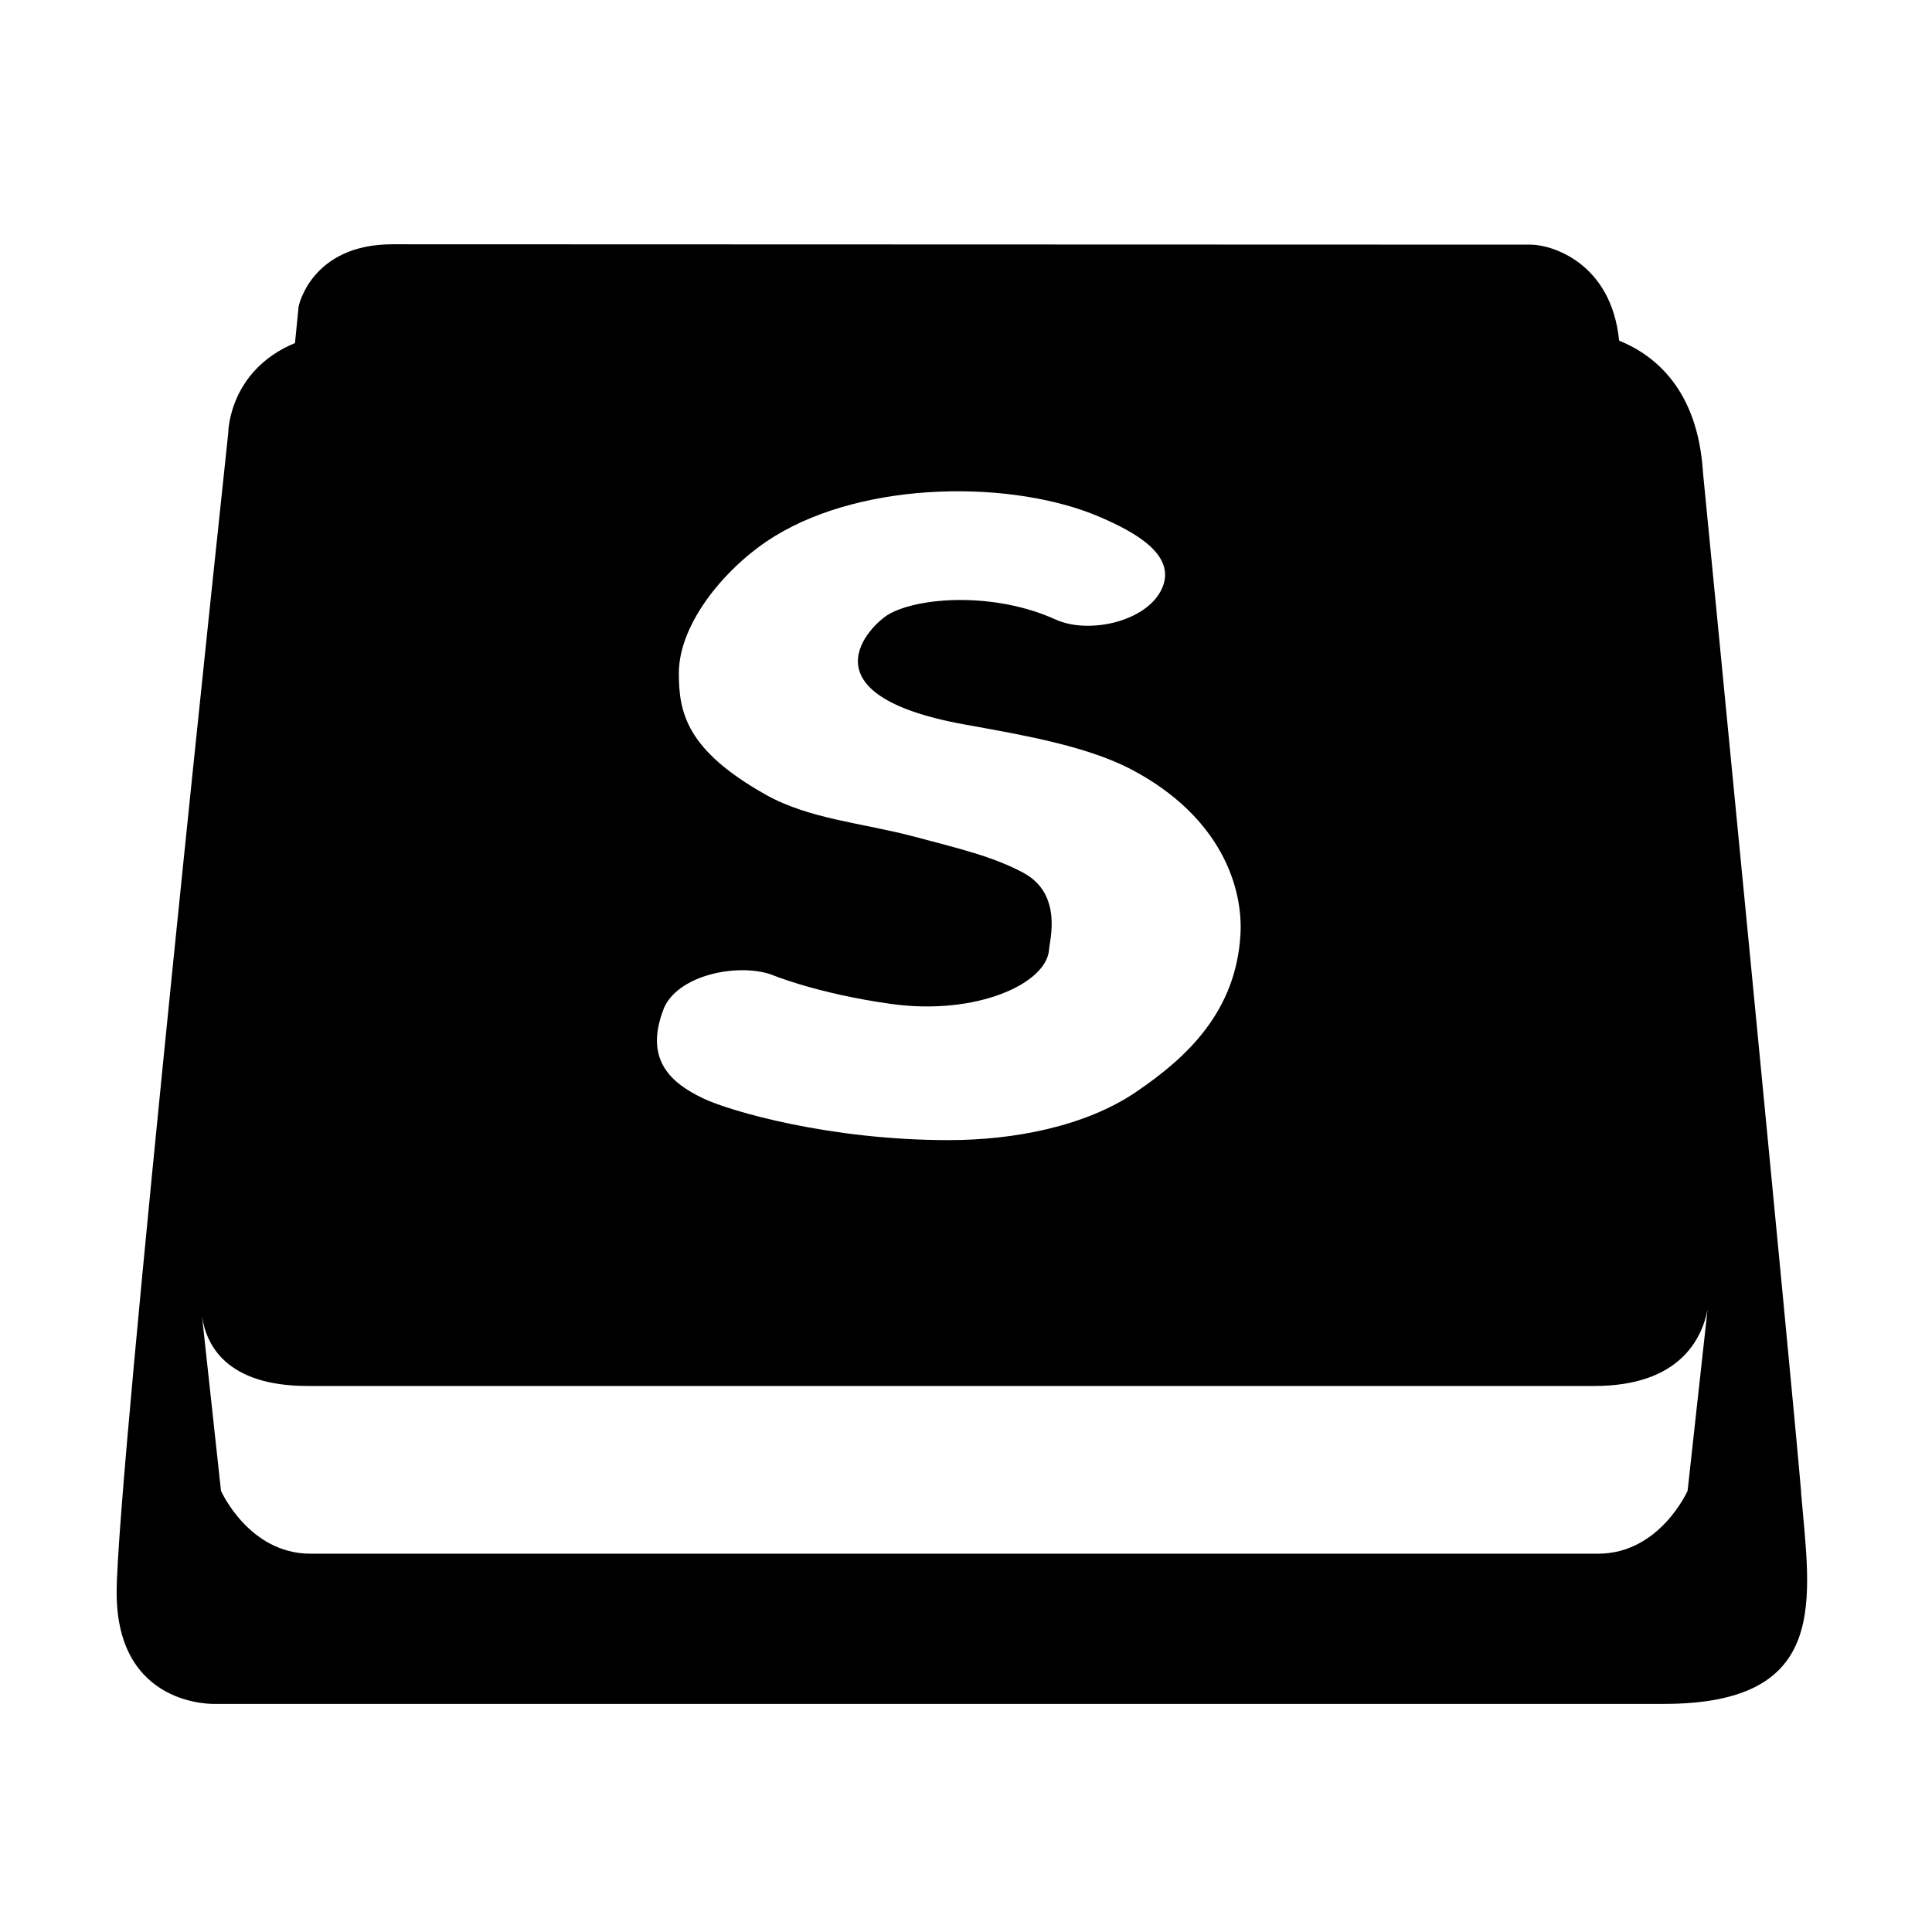 <svg xmlns="http://www.w3.org/2000/svg" fill-rule="evenodd" fill="#000" viewBox="0 0 16 16">
  <path d="m14.917 12.365c-0.073-0.878-0.814-8.456-0.814-8.456-0.043-0.682-0.398-0.968-0.694-1.088-0.065-0.65-0.565-0.795-0.731-0.795-0.17 0-8.822-3e-3 -9.427-3e-3 -0.676 0-0.778 0.515-0.778 0.515l-0.03 0.303c-0.553 0.229-0.553 0.747-0.553 0.747s-0.924 8.646-0.924 9.601c0 0.955 0.814 0.922 0.814 0.922h11.998c1.39 0 1.212-0.868 1.138-1.746zm-9.424-4.003c0.108-0.283 0.602-0.388 0.89-0.293 5e-3 2e-3 0.373 0.157 0.988 0.244 0.717 0.102 1.3-0.169 1.317-0.451 4e-3 -0.072 0.116-0.457-0.213-0.634-0.25-0.134-0.526-0.199-0.902-0.299-0.434-0.115-0.871-0.145-1.232-0.348-0.66-0.371-0.719-0.683-0.719-1.006 0-0.42 0.399-0.892 0.793-1.134 0.757-0.465 1.98-0.467 2.695-0.159 0.278 0.12 0.635 0.309 0.515 0.587-0.12 0.278-0.606 0.387-0.882 0.262-0.509-0.231-1.131-0.186-1.379-0.046-0.16 0.091-0.739 0.668 0.625 0.915 0.453 0.082 1.004 0.174 1.382 0.373 0.747 0.394 0.924 0.984 0.902 1.366-0.037 0.634-0.436 1.014-0.866 1.305-0.417 0.283-1.006 0.398-1.551 0.398-0.989 4e-5 -1.808-0.24-2.027-0.343-0.274-0.129-0.494-0.323-0.335-0.738zm8.483 3.984s-0.23 0.521-0.741 0.521h-10.664c-0.511 0-0.741-0.521-0.741-0.521l-0.157-1.446c0.034 0.236 0.199 0.578 0.875 0.578h10.657c0.713 0 0.891-0.401 0.936-0.631l-0.165 1.499z"/>
</svg>
